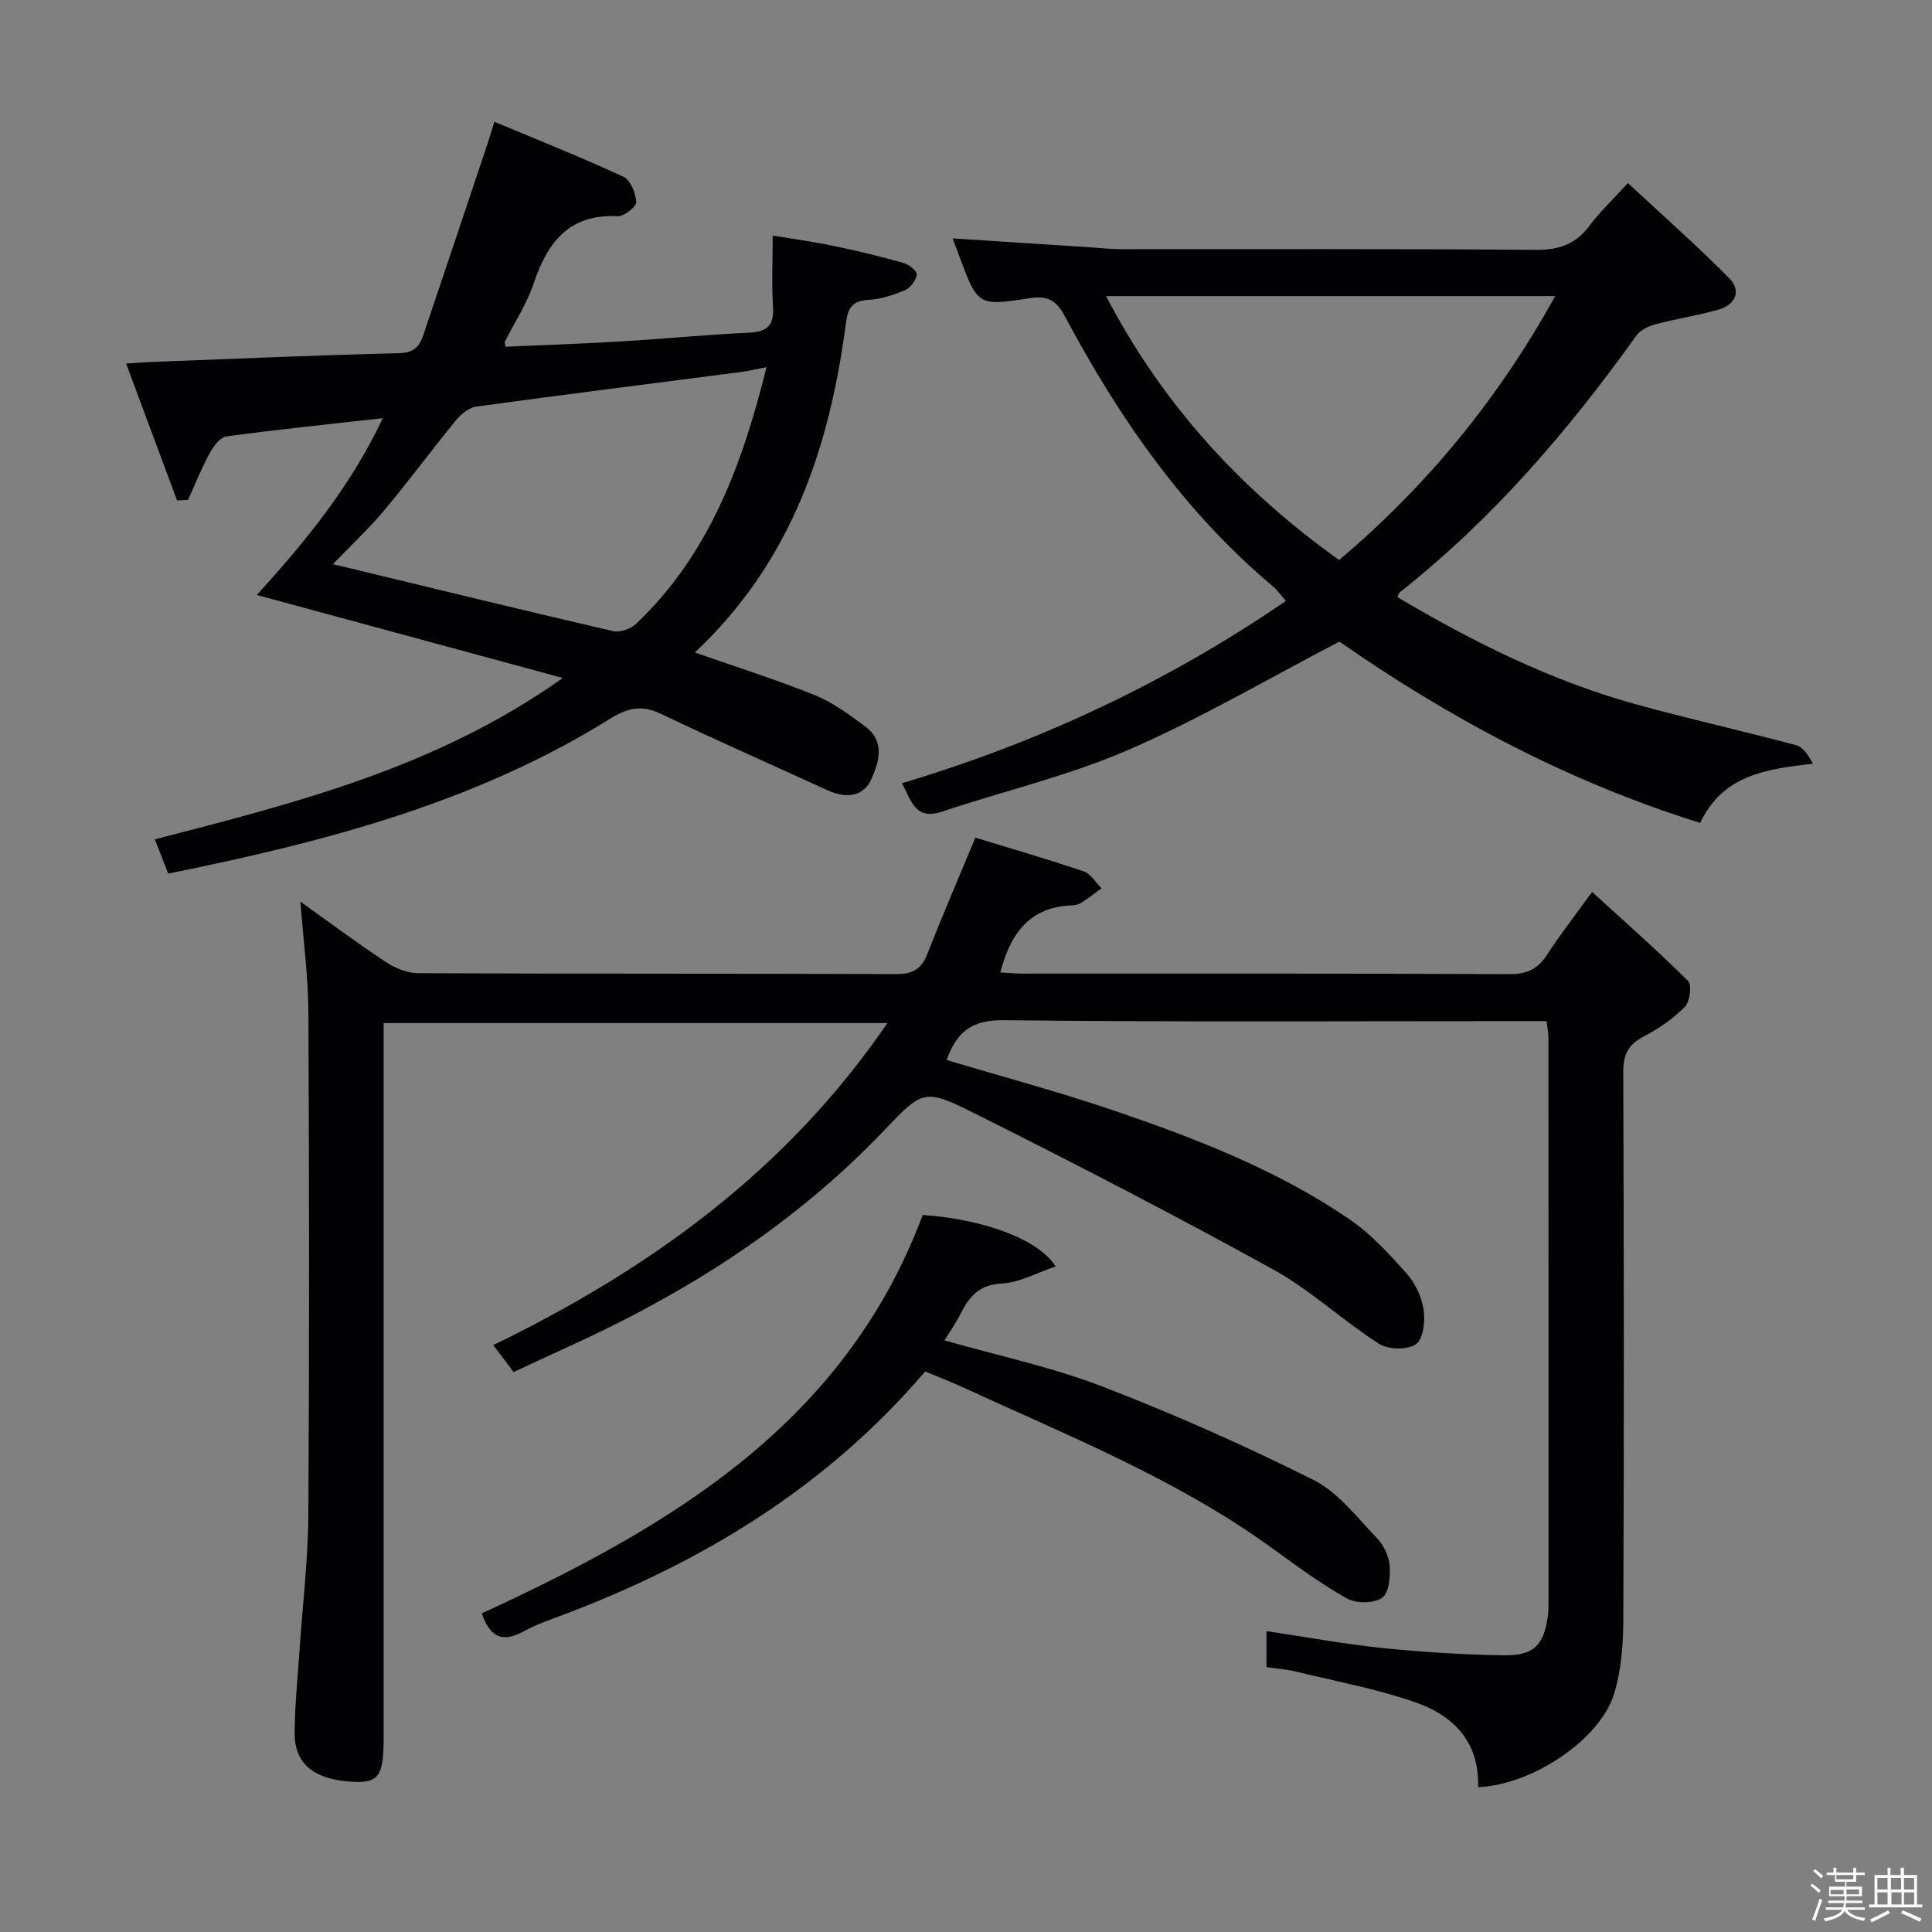 <svg enable-background="new 0 0 400 400" viewBox="0 0 400 400" xmlns="http://www.w3.org/2000/svg"><rect x="0" y="0" width="400" height="400" fill="#808080" stroke="none"/><path d="m374.8 390.4.4-.4c.7.5 1.3 1 1.8 1.4l-.5.5c-.5-.6-1.1-1.1-1.7-1.5zm1 7.3-.6-.3c.5-1.4 1.1-2.8 1.5-4.3.2.1.4.2.6.3-.5 1.3-1 2.8-1.5 4.3zm-.4-10.3.4-.4c.4.3 1 .8 1.7 1.4l-.5.5c-.4-.5-1-1-1.6-1.5zm2.5.3h1.7v-1h.6v1h3.5v-1h.6v1h1.8v.5h-1.8v1.4h-2v1h3.2v2h-3.2v.9h3.3v.5h-3.4c0 .3-.1.6-.1.9h4v.5h-3.7c.7.9 1.9 1.5 3.8 1.7-.1.2-.2.4-.3.6-2.1-.4-3.5-1.1-4-2.1-.4 1-1.8 1.7-4 2.2-.1-.2-.2-.4-.3-.6 2.1-.4 3.4-1 3.8-1.8h-3.4v-.5h3.6c.1-.3.1-.6.2-.9h-3.3v-.5h3.4c0-.3 0-.6 0-.9h-3.2v-2h3.3v-1h-2.1v-1.4h-1.7v-.5zm1.1 3.5v1h2.7c0-.3 0-.4 0-.4 0-.1 0-.2 0-.2 0-.1 0-.2 0-.3h-2.7zm1.2-3v.9h3.5v-.9zm4.7 3h-2.6v.6.4h2.6z" fill="#fcfbfa"/><path d="m393.6 386.7h.6v1.5h2.7v6.1h1.1v.6h-11v-.6h1.1v-6.1h2.7v-1.5h.6v1.5h2.1v-1.5zm-2.7 8.8.4.6c-1.2.6-2.5 1.3-3.8 1.9-.1-.2-.2-.4-.3-.6 1.2-.6 2.5-1.2 3.7-1.9zm-2.2-6.7v2.4h2.1v-2.4zm0 3v2.5h2.1v-2.5zm2.8-3v2.4h2.1v-2.4zm.1 3v2.5h2.1v-2.5h-2.2zm5.9 6.1c-1.4-.7-2.7-1.3-3.9-1.8l.3-.6c1.5.6 2.7 1.2 3.9 1.7zm-1.2-9.1h-2.1v2.4h2.1zm-2.1 3v2.5h2.1v-2.5z" fill="#fcfbfa"/><g fill="#010104"><path d="m306.03 370c.27-9.64-5.36-14.94-13.19-17.63-7.95-2.74-16.31-4.29-24.5-6.28-1.92-.47-3.93-.61-6.13-.94 0-2.41 0-4.69 0-7.45 8.01 1.19 15.92 2.67 23.9 3.49 8.42.86 16.89 1.41 25.35 1.52 6.21.08 8.24-2.21 9.03-8.33.08-.66.11-1.33.11-1.99 0-39.16.01-78.31-.01-117.47 0-.96-.2-1.93-.38-3.51-2.13 0-4.08 0-6.02 0-35.49 0-70.98.21-106.47-.19-6.63-.08-9.7 2.56-11.73 8.24 11.6 3.48 23.27 6.6 34.67 10.48 17.01 5.79 33.8 12.3 48.75 22.51 4.45 3.04 8.23 7.18 11.84 11.25 1.79 2.01 3.12 4.89 3.51 7.55.35 2.34-.12 6.07-1.63 7.07-1.81 1.2-5.73 1.12-7.64-.11-7.54-4.84-14.21-11.15-22.01-15.45-20.37-11.22-41.04-21.92-61.84-32.32-10.28-5.14-10.64-4.74-18.59 3.6-18.78 19.7-41.28 33.89-65.9 45.02-3.49 1.58-6.94 3.22-10.81 5.01-1.24-1.64-2.5-3.32-4.21-5.58 32.4-15.74 60.67-36.08 81.59-66.67-35.06 0-69.26 0-104.29 0v5.78 141.96c0 7.93-.88 9.59-6.16 9.35-7.17-.32-12.3-2.91-12.27-10.11.03-5.64.63-11.28 1-16.92.63-9.44 1.78-18.88 1.84-28.32.22-34.66.18-69.31.01-103.97-.04-7.42-1.04-14.83-1.65-22.91 6.05 4.31 11.73 8.56 17.63 12.46 1.94 1.28 4.46 2.34 6.73 2.35 32.99.15 65.98.06 98.97.18 3.32.01 5.19-.93 6.42-4.06 3.07-7.83 6.4-15.56 9.99-24.18 7.32 2.24 14.93 4.44 22.43 6.98 1.46.49 2.47 2.31 3.69 3.51-1.39 1.01-2.75 2.07-4.19 3-.53.34-1.26.5-1.91.52-8.61.3-12.72 5.64-14.86 13.9 1.64.08 3.36.24 5.07.24 33.49.01 66.98-.05 100.47.1 3.62.02 5.83-1.14 7.73-4.1 2.58-4.03 5.57-7.81 9.26-12.92 6.92 6.33 13.59 12.19 19.87 18.44.83.82.38 4.29-.68 5.36-2.41 2.45-5.38 4.52-8.45 6.1-3.25 1.68-4.31 3.77-4.29 7.43.14 37.82.16 75.65.01 113.47-.02 5.08-.44 10.37-1.9 15.2-2.87 9.47-16.99 18.93-28.16 19.34z"/><path d="m143.86 135.09c8.7 3.05 16.89 5.63 24.83 8.83 3.74 1.51 7.15 4.04 10.43 6.47 4.03 2.98 3 7.06 1.34 10.81-1.62 3.65-5.03 4.3-9.23 2.37-11.46-5.27-23.02-10.32-34.39-15.78-3.98-1.91-6.93-1.23-10.5 1-27.97 17.45-59.23 25.54-91.51 32.08-.93-2.38-1.74-4.46-2.77-7.09 29.28-7.58 58.31-14.85 84.46-33.41-21.75-5.9-42.39-11.5-63.35-17.19 9.91-10.89 19.37-22.35 26.08-36.6-11.32 1.27-21.87 2.35-32.38 3.78-1.31.18-2.7 2.07-3.47 3.49-1.69 3.11-3 6.42-4.47 9.65-.76.04-1.51.07-2.27.11-3.44-9.25-6.88-18.5-10.55-28.34 2.39-.15 3.81-.28 5.24-.33 17.11-.65 34.22-1.41 51.34-1.82 3.04-.07 4.17-1.45 4.95-3.74 4.51-13.33 8.96-26.68 13.43-40.03.36-1.09.69-2.19 1.29-4.14 9.14 3.83 18.03 7.36 26.7 11.38 1.47.68 2.58 3.42 2.67 5.26.05.96-2.55 2.98-3.87 2.91-10.08-.49-14.51 5.41-17.38 13.95-1.42 4.22-3.96 8.05-5.97 12.07-.06.12.03.31.14 1.01 7.97-.36 16.01-.63 24.04-1.11 8.79-.52 17.57-1.4 26.36-1.8 3.84-.17 5.25-1.55 5-5.42-.3-4.61-.07-9.25-.07-14.69 3.74.63 8.24 1.24 12.67 2.16 4.87 1 9.7 2.18 14.48 3.53 1.1.31 2.8 1.74 2.69 2.42-.19 1.2-1.33 2.72-2.46 3.2-2.41 1.02-5.04 1.87-7.62 2.01-3.22.18-4.19 1.67-4.57 4.58-3.35 25.77-11.21 49.56-31.31 68.42zm14.84-59.08c-2.38.46-3.81.82-5.27 1.01-18.28 2.37-36.57 4.66-54.83 7.16-1.51.21-3.14 1.54-4.17 2.8-5.05 6.17-9.79 12.6-14.91 18.71-3.23 3.85-6.94 7.31-10.59 11.11 19.67 4.75 38.82 9.42 58.01 13.87 1.43.33 3.67-.49 4.79-1.55 15.06-14.31 21.93-32.79 26.97-53.11z"/><path d="m289.32 123.63c15.61 9.25 31.76 17.31 49.32 22.17 11.02 3.05 22.19 5.53 33.24 8.49 1.46.39 2.55 2.12 3.47 3.82-9.67 1.13-18.6 2.28-23.35 12.26-27.41-8.53-52.14-21.82-74.69-37.53-14.73 7.66-28.81 15.96-43.68 22.41-12.41 5.38-25.78 8.51-38.67 12.81-5.52 1.84-6.27-2.36-8.23-5.9 28.45-8.5 54.81-20.84 79.51-37.75-1.07-1.2-1.8-2.25-2.74-3.04-18.39-15.48-31.8-34.83-42.99-55.82-1.77-3.31-3.51-4.42-7.36-3.81-10.71 1.68-10.74 1.47-14.51-8.61-.46-1.24-.93-2.47-1.41-3.77 9.7.63 19.25 1.24 28.79 1.86 1.99.13 3.97.37 5.96.37 28.66.02 57.33-.1 85.99.14 4.81.04 8.25-1.16 11.1-4.98 2.07-2.78 4.64-5.19 7.97-8.85 7.15 6.65 14.31 12.96 21.01 19.73 2.54 2.57 1.27 5.47-2.22 6.46-4.29 1.22-8.74 1.89-13.05 3.04-1.44.38-3.14 1.18-3.96 2.32-14.11 19.73-29.78 37.99-48.9 53.09-.26.16-.33.55-.6 1.09zm-60.32-62.33c11.79 22.63 28.1 40.23 48.25 54.65 18.3-15.47 32.99-33.44 44.74-54.65-31.3 0-61.85 0-92.99 0z"/><path d="m191.55 283.95c-20.39 23.86-45.86 39.32-74.42 50.18-2.95 1.12-5.98 2.12-8.73 3.64-4.49 2.48-7.04 1.02-8.65-3.74 39-17.95 75.1-39.2 91.29-82.49 12.58.91 23.85 4.93 27.53 10.66-3.89 1.3-7.47 3.34-11.15 3.53-4.65.25-6.73 2.66-8.52 6.23-.95 1.9-2.2 3.66-3.35 5.55 11.12 3.18 22.25 5.53 32.73 9.57 14.84 5.71 29.43 12.21 43.66 19.32 5.1 2.55 8.96 7.72 13.08 11.98 1.42 1.46 2.54 3.75 2.69 5.75.18 2.27-.14 5.71-1.57 6.69-1.73 1.18-5.37 1.2-7.28.12-5.48-3.08-10.58-6.86-15.69-10.56-19.58-14.16-41.88-23.05-63.61-33.06-2.56-1.17-5.19-2.19-8.01-3.37z"/></g></svg>
